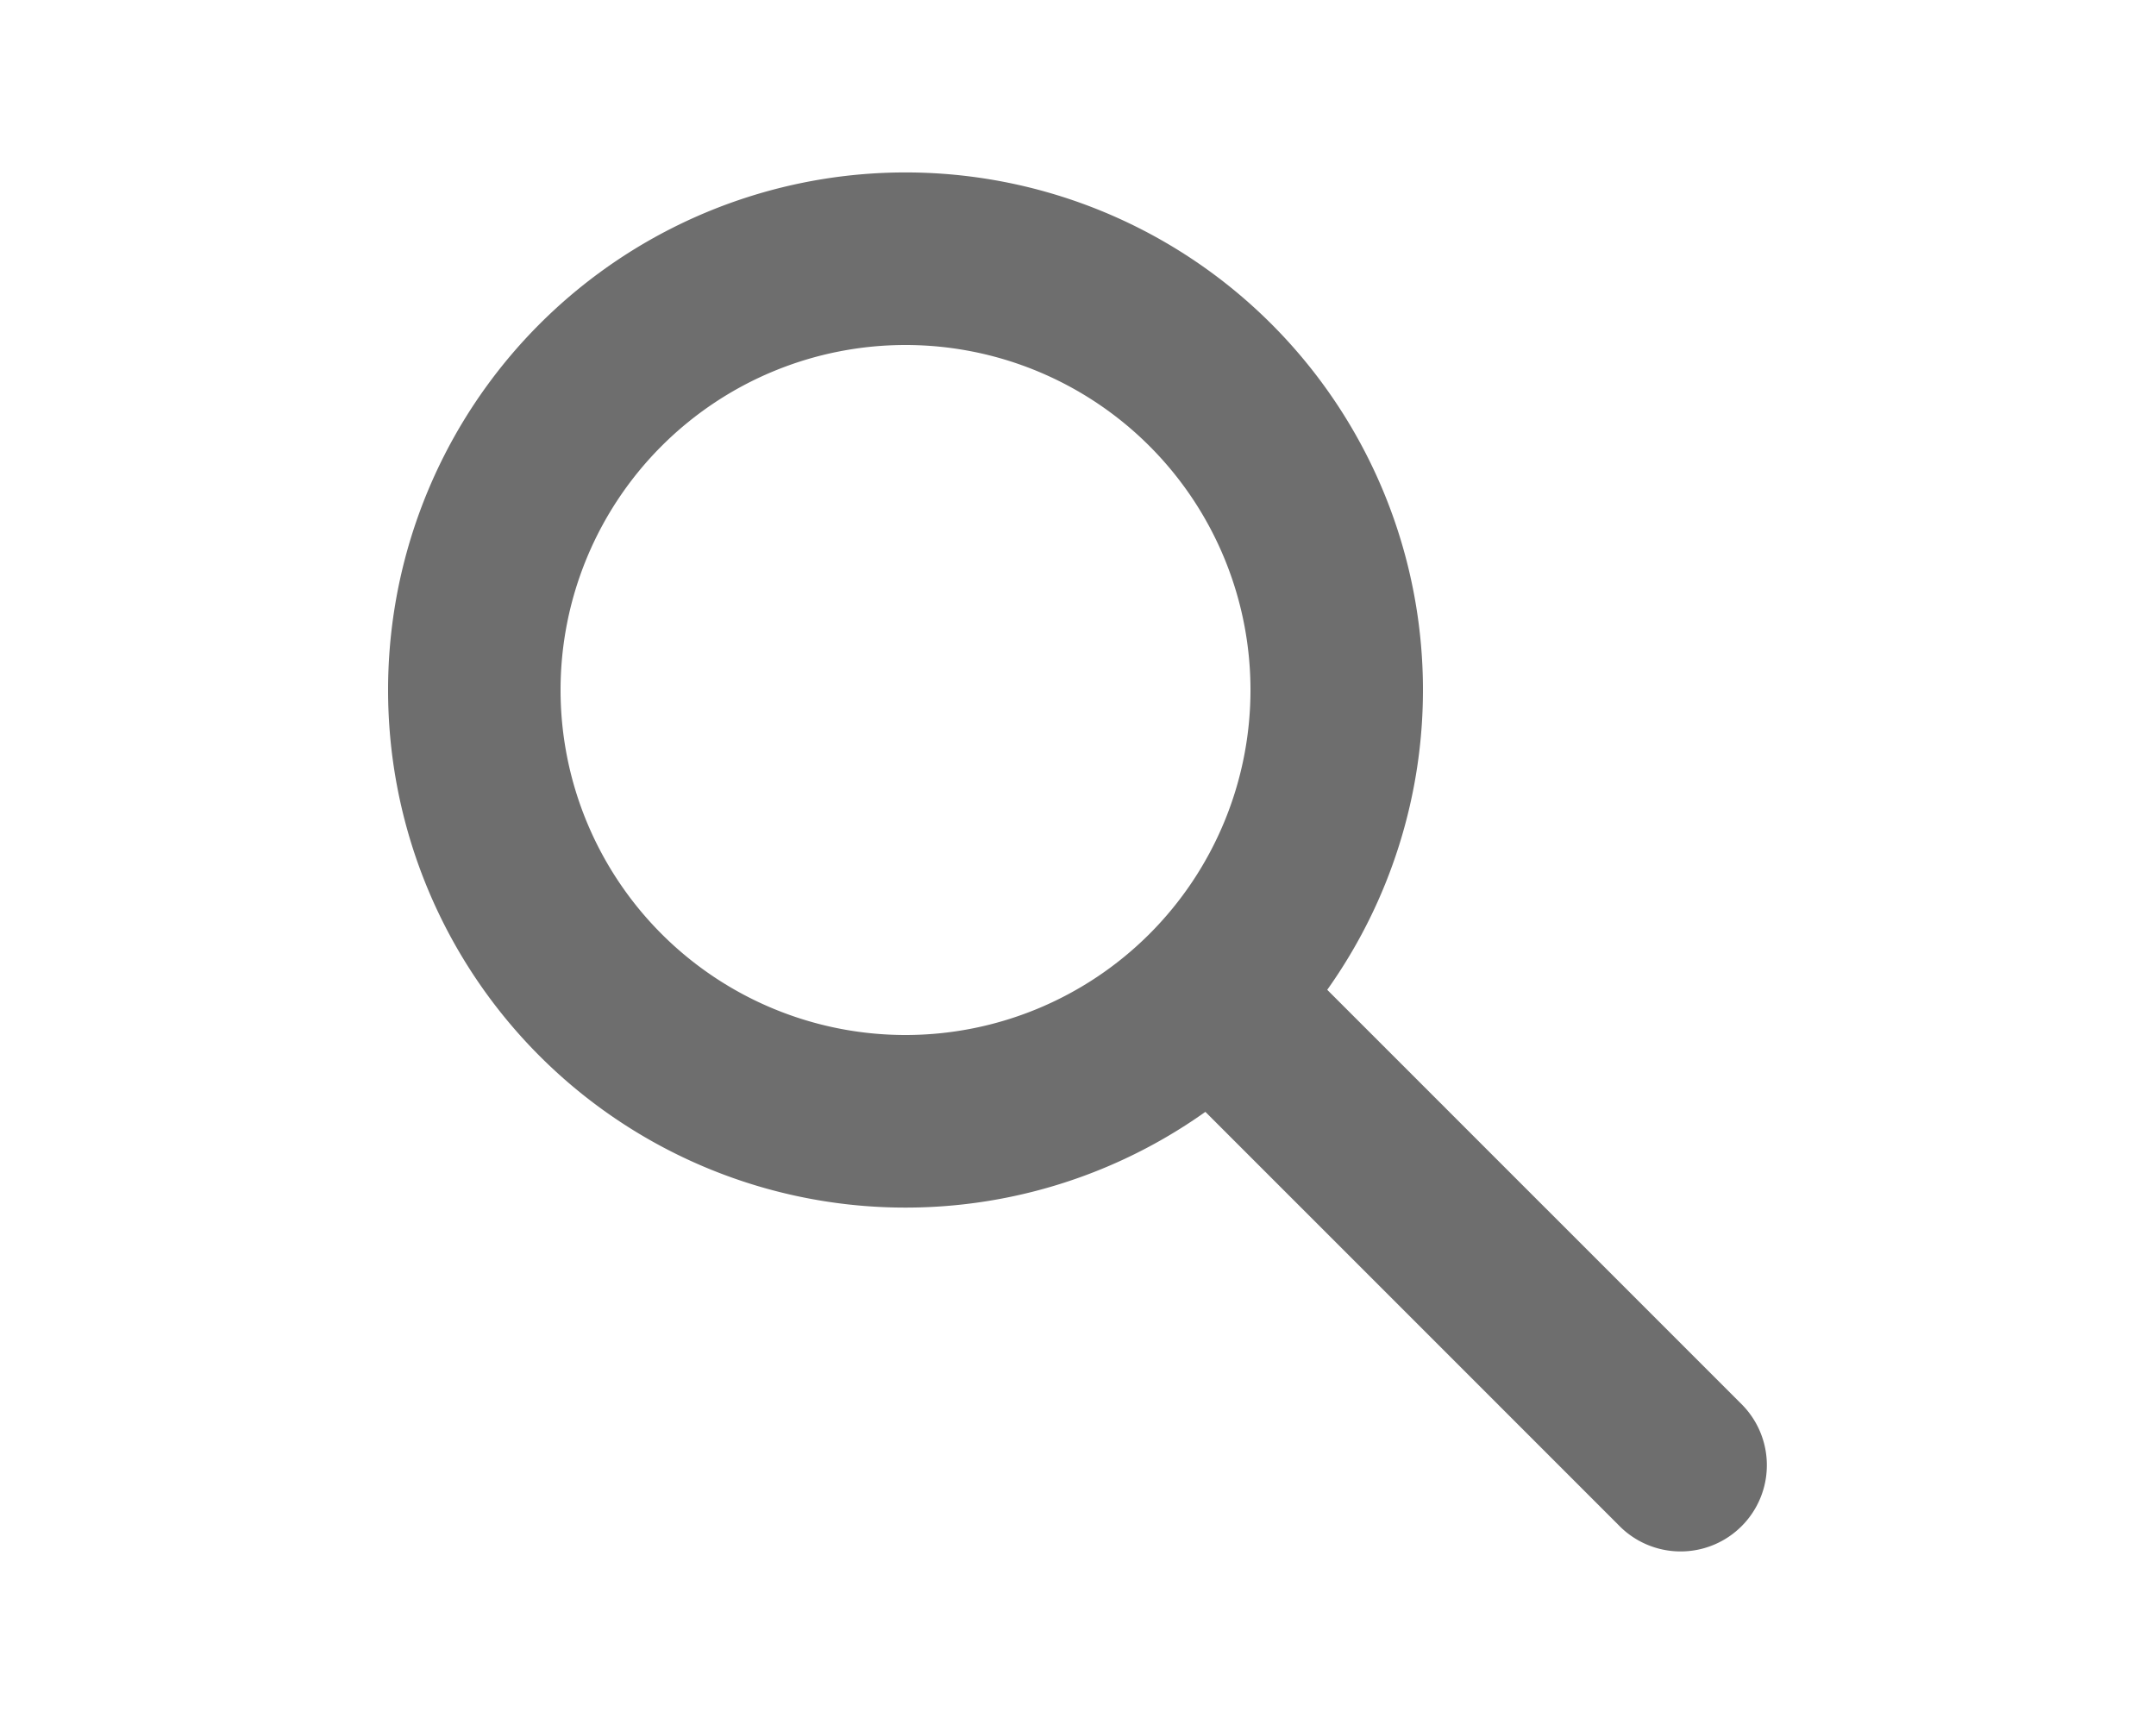 <svg xmlns="http://www.w3.org/2000/svg" viewBox="0 0 20 20" fill="rgba(110, 110, 110, 1)" width="25">
  <path fill-rule="evenodd"
    d="M8 4a4 4 0 100 8 4 4 0 000-8zM2 8a6 6 0 1110.89 3.476l4.817 4.817a1 1 0 01-1.414 1.414l-4.816-4.816A6 6 0 012 8z"
    clip-rule="evenodd"></path>
</svg>